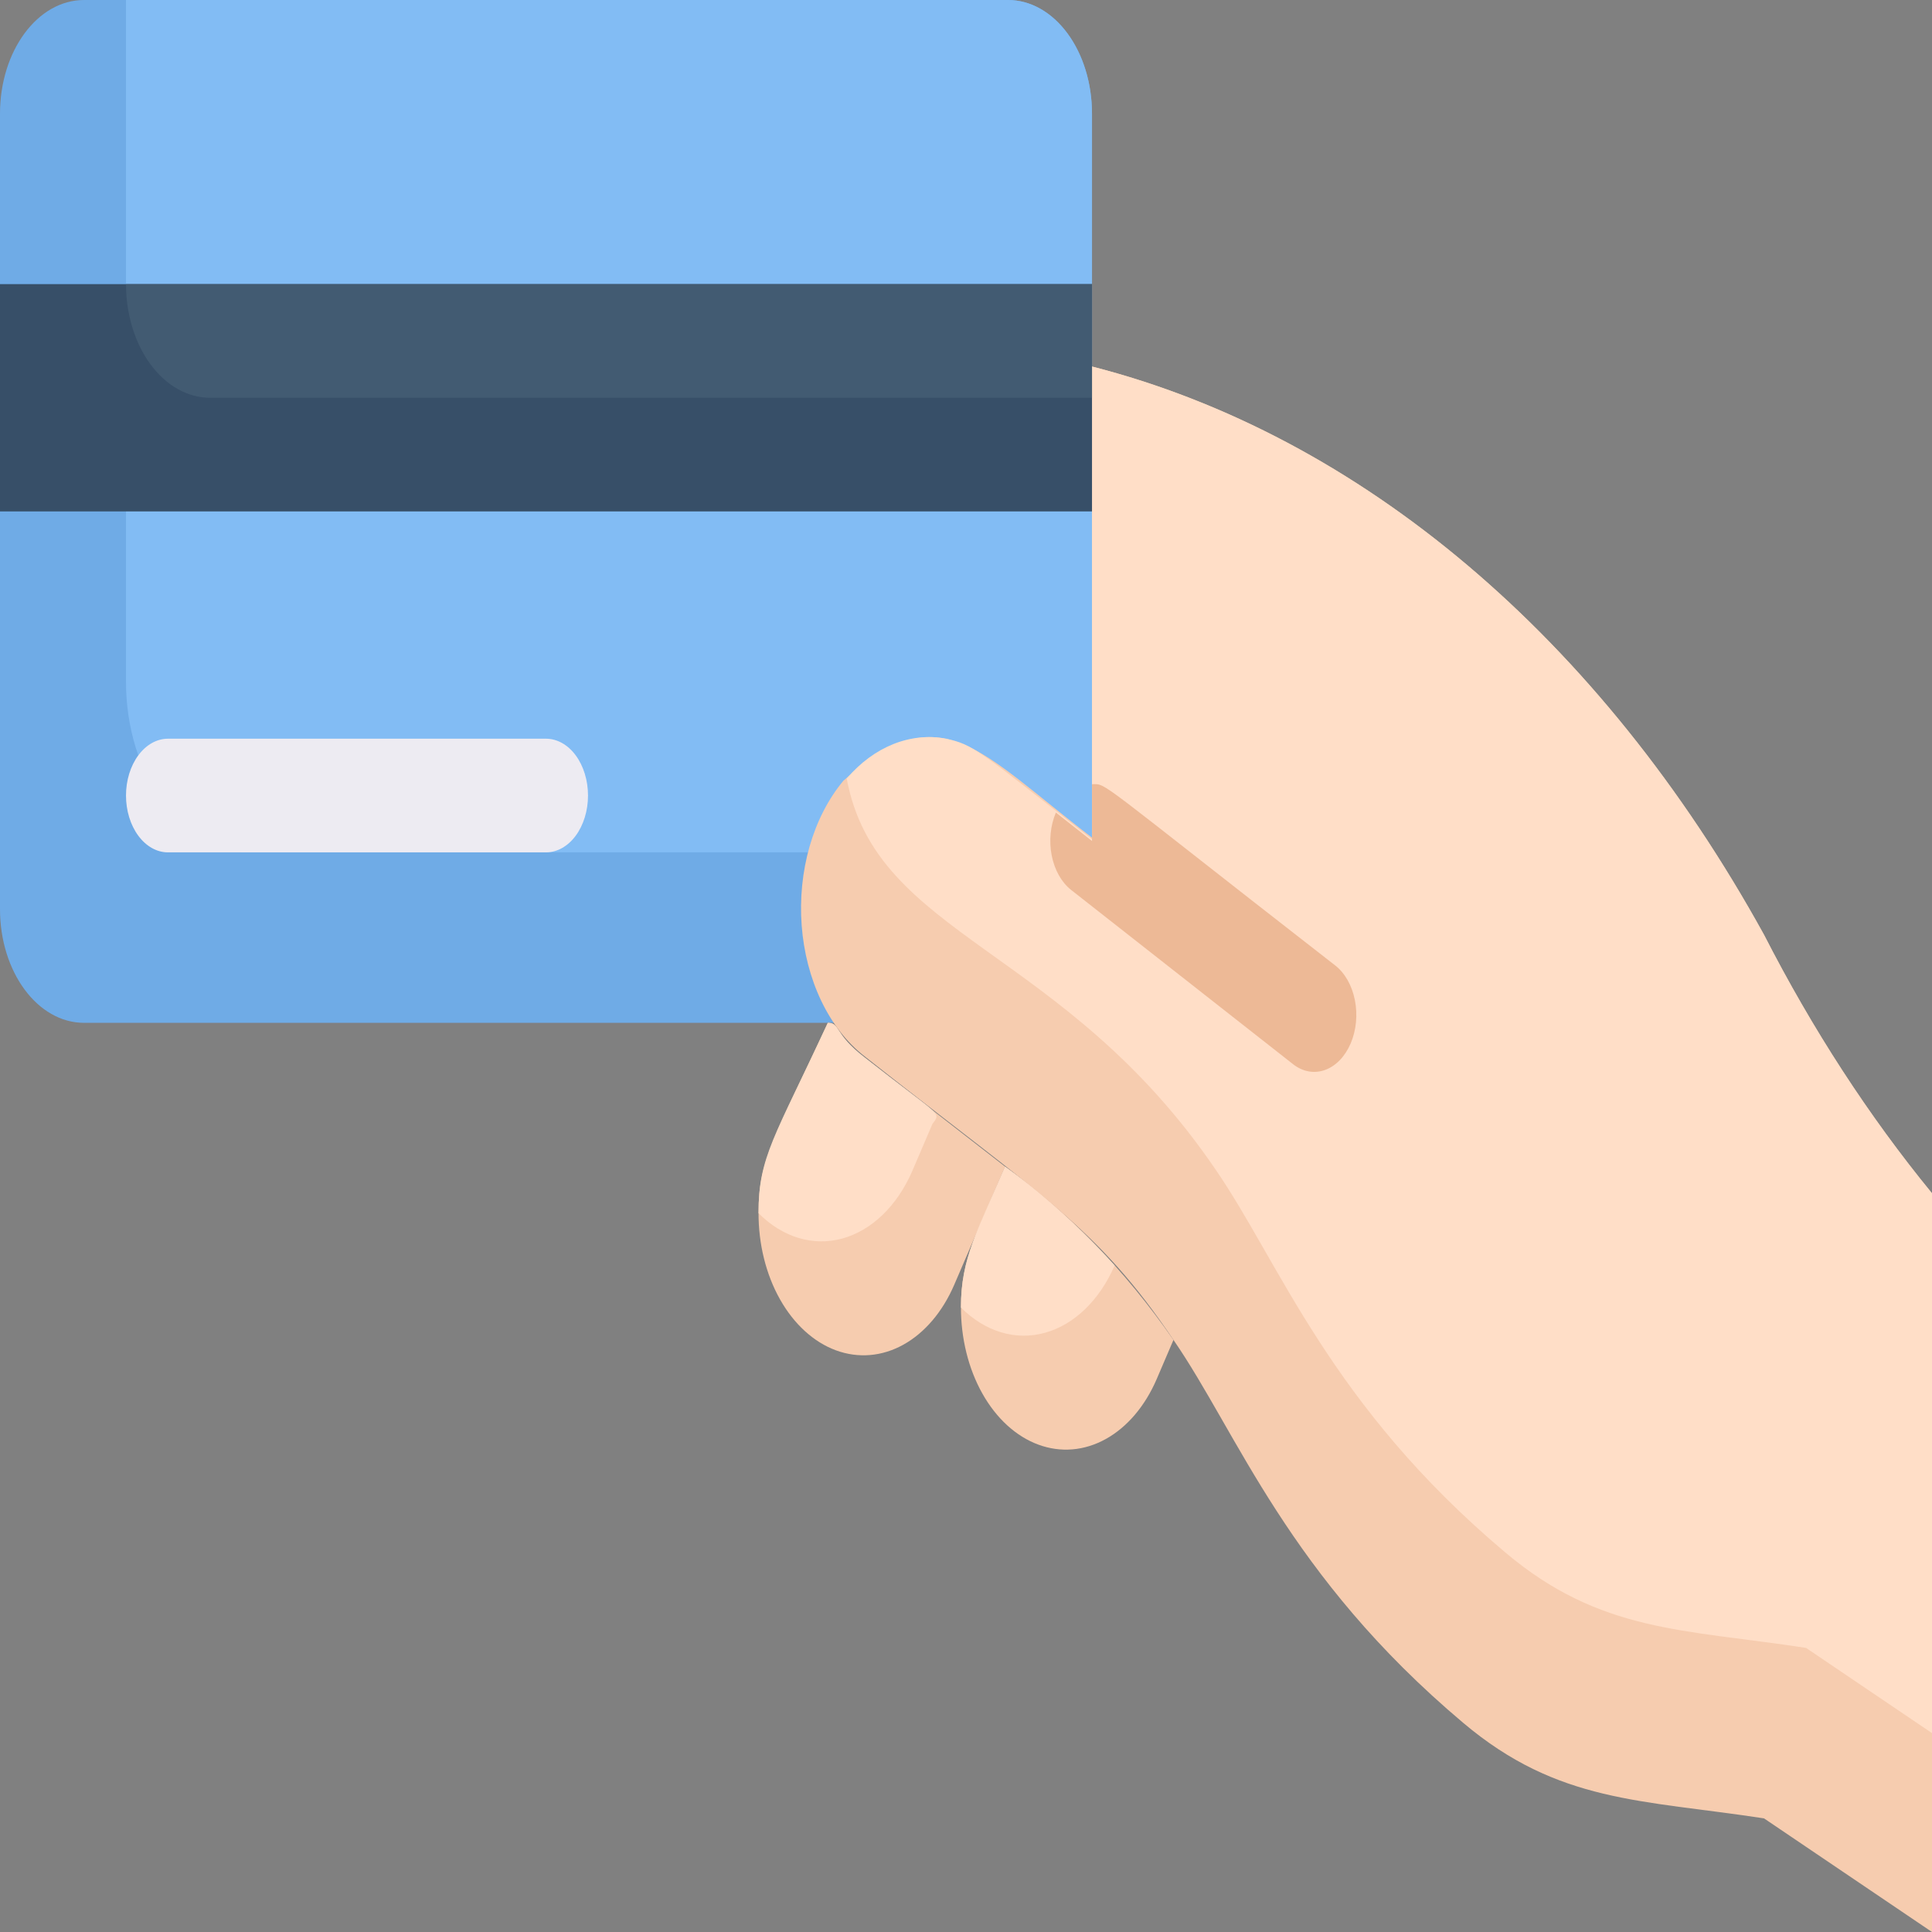 <svg width="65" height="65" viewBox="0 0 65 65" fill="none" xmlns="http://www.w3.org/2000/svg">
<rect x="0" y="0" width="65" height="65" fill="#808080" stroke="none"/>
<path d="M33.913 0H2.826C1.265 0 0 1.712 0 3.824V30.588C0 32.7 1.265 34.412 2.826 34.412H33.913C35.474 34.412 36.739 32.7 36.739 30.588V3.824C36.739 1.712 35.474 0 33.913 0Z" fill="#6FABE6"/>
<path d="M36.739 3.824V28.677H8.478C7.354 28.677 6.276 28.072 5.481 26.997C4.686 25.921 4.239 24.462 4.239 22.941V0H33.913C34.663 0 35.381 0.403 35.911 1.12C36.441 1.837 36.739 2.809 36.739 3.824Z" fill="#82BCF4"/>
<path d="M65 40.147V65L59.348 61.177C55.222 60.546 52.424 60.66 49.23 57.965C43.324 52.994 41.642 48.215 39.48 45.08C36.909 41.256 35.015 40.224 29.066 35.521C28.485 35.066 27.992 34.431 27.628 33.669C27.264 32.906 27.039 32.037 26.971 31.134C26.904 30.23 26.996 29.318 27.239 28.472C27.483 27.626 27.872 26.871 28.374 26.268C31.652 23.305 32.938 25.274 36.739 28.18V12.331C45.779 14.649 53.847 21.471 59.348 31.449C60.978 34.633 62.874 37.552 65 40.147Z" fill="#F6CCAF"/>
<path d="M65 40.147V58.309L60.761 55.441C56.635 54.81 53.837 54.925 50.644 52.23C44.737 47.259 43.055 42.48 40.894 39.344C35.778 31.831 29.476 31.544 28.487 26.191C28.943 25.659 29.477 25.265 30.055 25.034C30.632 24.803 31.239 24.742 31.836 24.853C32.754 25.063 32.853 25.178 36.739 28.237V12.331C45.779 14.649 53.847 21.471 59.348 31.449C60.978 34.633 62.874 37.552 65 40.147Z" fill="#FFDEC7"/>
<path d="M43.508 35.807L36.033 29.938C35.712 29.683 35.478 29.267 35.383 28.78C35.288 28.293 35.339 27.775 35.524 27.338L36.739 28.294V26.383C37.262 26.383 36.739 26.115 44.921 32.481C45.247 32.734 45.485 33.153 45.583 33.644C45.681 34.135 45.631 34.659 45.444 35.1C45.256 35.541 44.947 35.864 44.584 35.996C44.221 36.129 43.834 36.061 43.508 35.807Z" fill="#EDB996"/>
<path d="M33.814 39.248L32.104 43.225C31.713 44.134 31.11 44.843 30.39 45.242C29.671 45.64 28.874 45.706 28.123 45.43C27.373 45.153 26.711 44.549 26.24 43.711C25.769 42.874 25.516 41.849 25.52 40.797C25.52 39.019 26.042 38.312 27.851 34.412C28.275 34.412 28.049 34.775 29.066 35.559L33.814 39.248Z" fill="#F6CCAF"/>
<path d="M31.37 37.815L30.691 39.401C30.439 39.981 30.099 40.483 29.693 40.874C29.288 41.264 28.826 41.535 28.339 41.669C27.851 41.802 27.348 41.795 26.862 41.648C26.376 41.501 25.919 41.218 25.52 40.816C25.52 38.904 26.056 38.273 27.851 34.412C28.275 34.412 28.049 34.775 29.066 35.559C31.666 37.604 31.68 37.394 31.37 37.815Z" fill="#FFDEC7"/>
<path d="M27.936 34.24L27.851 34.412L27.936 34.24ZM39.48 45.08L38.915 46.399C38.524 47.308 37.921 48.017 37.201 48.415C36.481 48.814 35.685 48.88 34.934 48.603C34.184 48.327 33.522 47.723 33.051 46.885C32.58 46.047 32.327 45.023 32.33 43.971C32.33 42.346 32.896 41.409 33.814 39.249C35.928 40.755 37.843 42.726 39.48 45.08Z" fill="#F6CCAF"/>
<path d="M37.502 42.575C37.249 43.155 36.91 43.657 36.504 44.047C36.099 44.438 35.637 44.709 35.149 44.842C34.662 44.976 34.159 44.969 33.673 44.822C33.187 44.675 32.73 44.391 32.33 43.99C32.33 42.307 32.882 41.428 33.814 39.248C35.119 40.196 36.354 41.31 37.502 42.575Z" fill="#FFDEC7"/>
<path d="M0 9.559H36.739V17.206H0V9.559Z" fill="#374F68"/>
<path d="M36.739 9.559V13.382H7.065C6.316 13.382 5.597 12.979 5.067 12.262C4.537 11.545 4.239 10.573 4.239 9.559H36.739Z" fill="#425B72"/>
<path d="M18.37 28.677H5.652C5.277 28.677 4.918 28.475 4.653 28.117C4.388 27.758 4.239 27.272 4.239 26.765C4.239 26.258 4.388 25.771 4.653 25.413C4.918 25.054 5.277 24.853 5.652 24.853H18.37C18.744 24.853 19.104 25.054 19.369 25.413C19.634 25.771 19.783 26.258 19.783 26.765C19.783 27.272 19.634 27.758 19.369 28.117C19.104 28.475 18.744 28.677 18.37 28.677Z" fill="#EDEBF2"/>
</svg>
